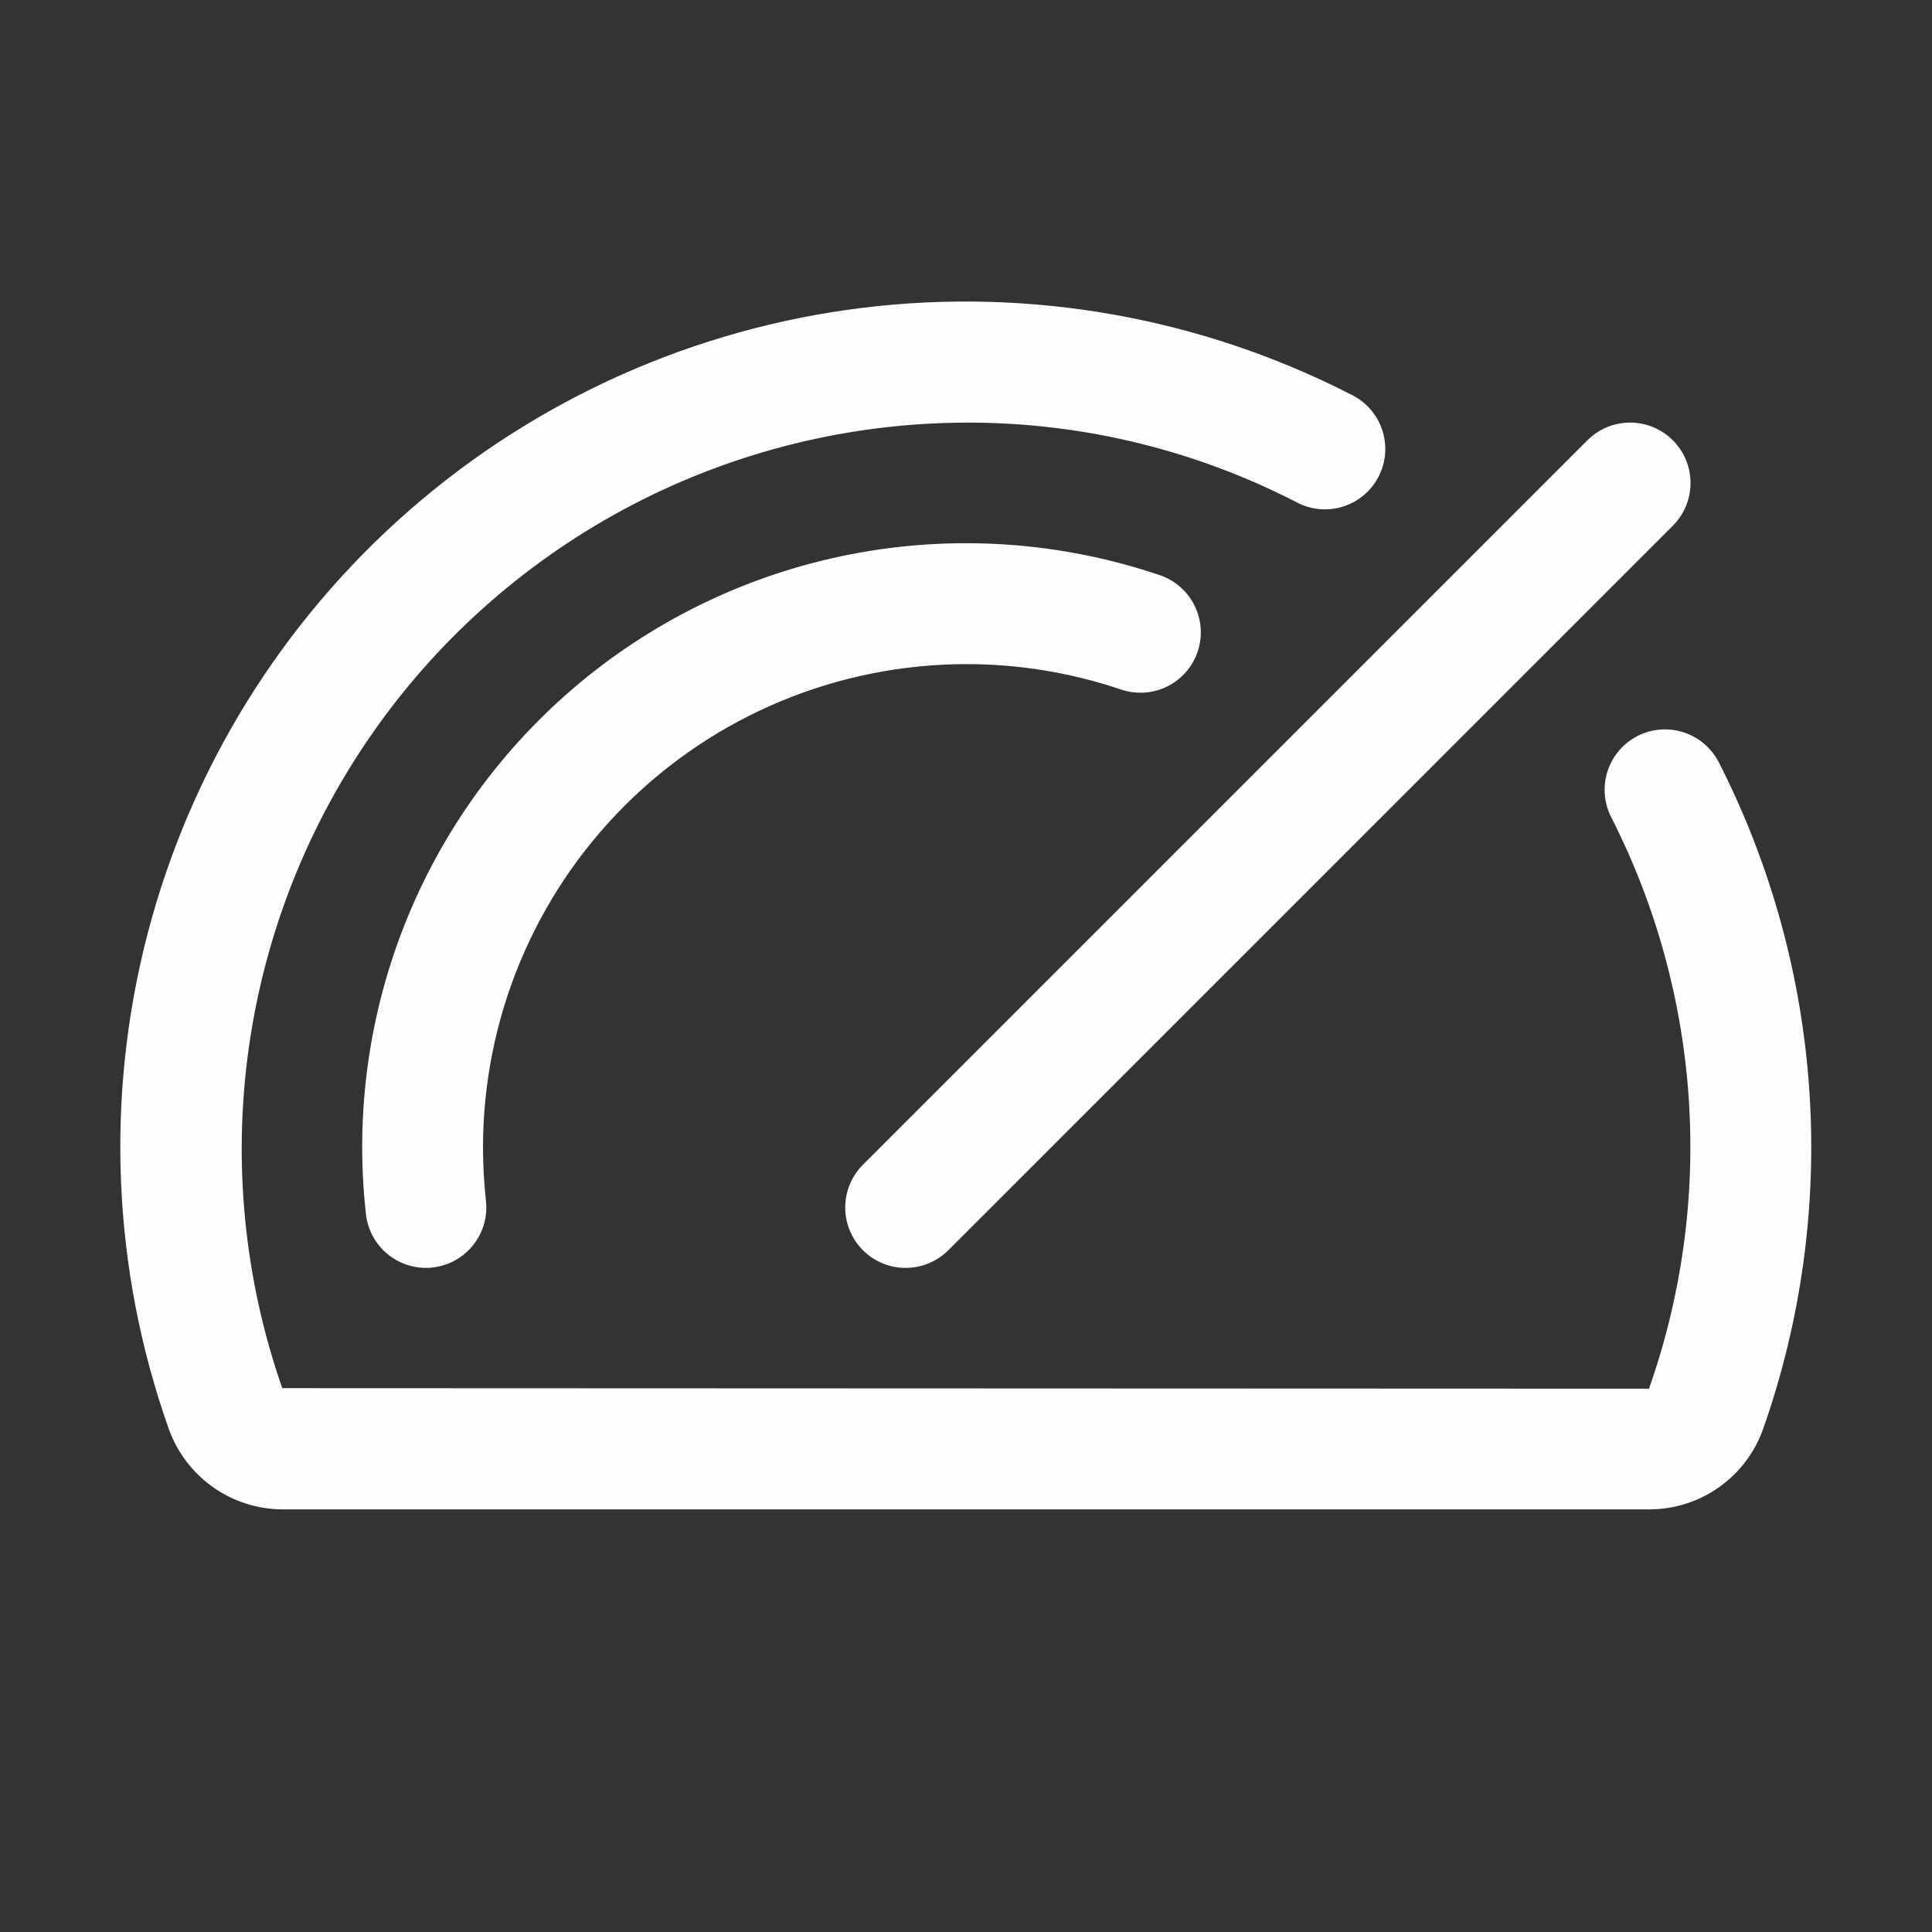 <svg width="80" height="80" viewBox="0 0 80 80" fill="none" xmlns="http://www.w3.org/2000/svg">
<rect x="0" y="0" width="80" height="80" fill="#333333" stroke="none"/>
<path d="M35.731 48.231L65.731 18.231C65.963 17.999 66.239 17.815 66.543 17.689C66.846 17.563 67.171 17.498 67.5 17.498C67.829 17.498 68.154 17.563 68.457 17.689C68.761 17.815 69.037 17.999 69.269 18.231C69.501 18.463 69.685 18.739 69.811 19.043C69.937 19.346 70.001 19.671 70.001 20C70.001 20.328 69.937 20.654 69.811 20.957C69.685 21.261 69.501 21.536 69.269 21.769L39.269 51.769C39.036 52.001 38.761 52.185 38.457 52.311C38.154 52.437 37.828 52.501 37.5 52.501C37.172 52.501 36.846 52.437 36.543 52.311C36.239 52.185 35.964 52.001 35.731 51.769C35.499 51.536 35.315 51.261 35.189 50.957C35.063 50.654 34.999 50.328 34.999 50C34.999 49.671 35.063 49.346 35.189 49.043C35.315 48.739 35.499 48.463 35.731 48.231ZM40 27.5C42.172 27.497 44.329 27.849 46.388 28.541C46.7 28.651 47.032 28.699 47.362 28.68C47.694 28.662 48.018 28.578 48.316 28.433C48.614 28.288 48.88 28.085 49.1 27.836C49.319 27.587 49.486 27.297 49.592 26.983C49.698 26.669 49.74 26.336 49.717 26.006C49.693 25.675 49.604 25.352 49.454 25.056C49.304 24.76 49.097 24.497 48.845 24.282C48.593 24.067 48.3 23.904 47.984 23.803C44 22.46 39.742 22.143 35.603 22.882C31.464 23.621 27.579 25.392 24.306 28.031C21.033 30.67 18.478 34.092 16.878 37.98C15.279 41.868 14.685 46.097 15.153 50.275C15.221 50.886 15.511 51.451 15.969 51.861C16.427 52.272 17.02 52.499 17.634 52.5C17.725 52.5 17.819 52.5 17.913 52.484C18.571 52.411 19.174 52.08 19.588 51.562C20.003 51.045 20.195 50.384 20.122 49.725C20.041 48.986 20 48.243 20 47.5C20.006 42.197 22.115 37.114 25.864 33.364C29.614 29.615 34.697 27.506 40 27.5ZM71.169 31.562C71.019 31.27 70.813 31.01 70.563 30.798C70.313 30.585 70.023 30.424 69.71 30.323C69.398 30.223 69.069 30.184 68.741 30.211C68.414 30.238 68.095 30.328 67.803 30.478C67.511 30.628 67.251 30.834 67.038 31.084C66.826 31.334 66.665 31.624 66.564 31.936C66.463 32.249 66.425 32.578 66.452 32.905C66.478 33.233 66.569 33.551 66.719 33.844C68.568 37.476 69.661 41.446 69.929 45.513C70.198 49.58 69.637 53.659 68.281 57.503L11.688 57.481C10.108 52.955 9.634 48.117 10.305 43.37C10.975 38.624 12.77 34.106 15.54 30.194C18.31 26.282 21.976 23.089 26.23 20.881C30.485 18.672 35.206 17.513 40 17.5H40.275C44.931 17.529 49.515 18.653 53.656 20.781C53.949 20.942 54.272 21.043 54.604 21.078C54.937 21.112 55.273 21.079 55.593 20.982C55.913 20.884 56.21 20.723 56.466 20.508C56.723 20.294 56.933 20.03 57.086 19.732C57.239 19.434 57.33 19.109 57.355 18.776C57.38 18.442 57.337 18.107 57.23 17.79C57.123 17.474 56.953 17.181 56.731 16.931C56.509 16.681 56.239 16.478 55.938 16.334C49.703 13.141 42.654 11.892 35.702 12.748C28.749 13.605 22.214 16.528 16.941 21.139C11.668 25.75 7.9 31.837 6.125 38.613C4.349 45.389 4.647 52.542 6.981 59.147C7.326 60.125 7.965 60.973 8.811 61.574C9.658 62.174 10.669 62.498 11.706 62.5H68.291C69.328 62.501 70.339 62.179 71.185 61.579C72.031 60.98 72.67 60.132 73.013 59.153C74.589 54.668 75.239 49.91 74.922 45.167C74.605 40.424 73.328 35.794 71.169 31.559V31.562Z" fill="#FFFCFC"/>
</svg>

